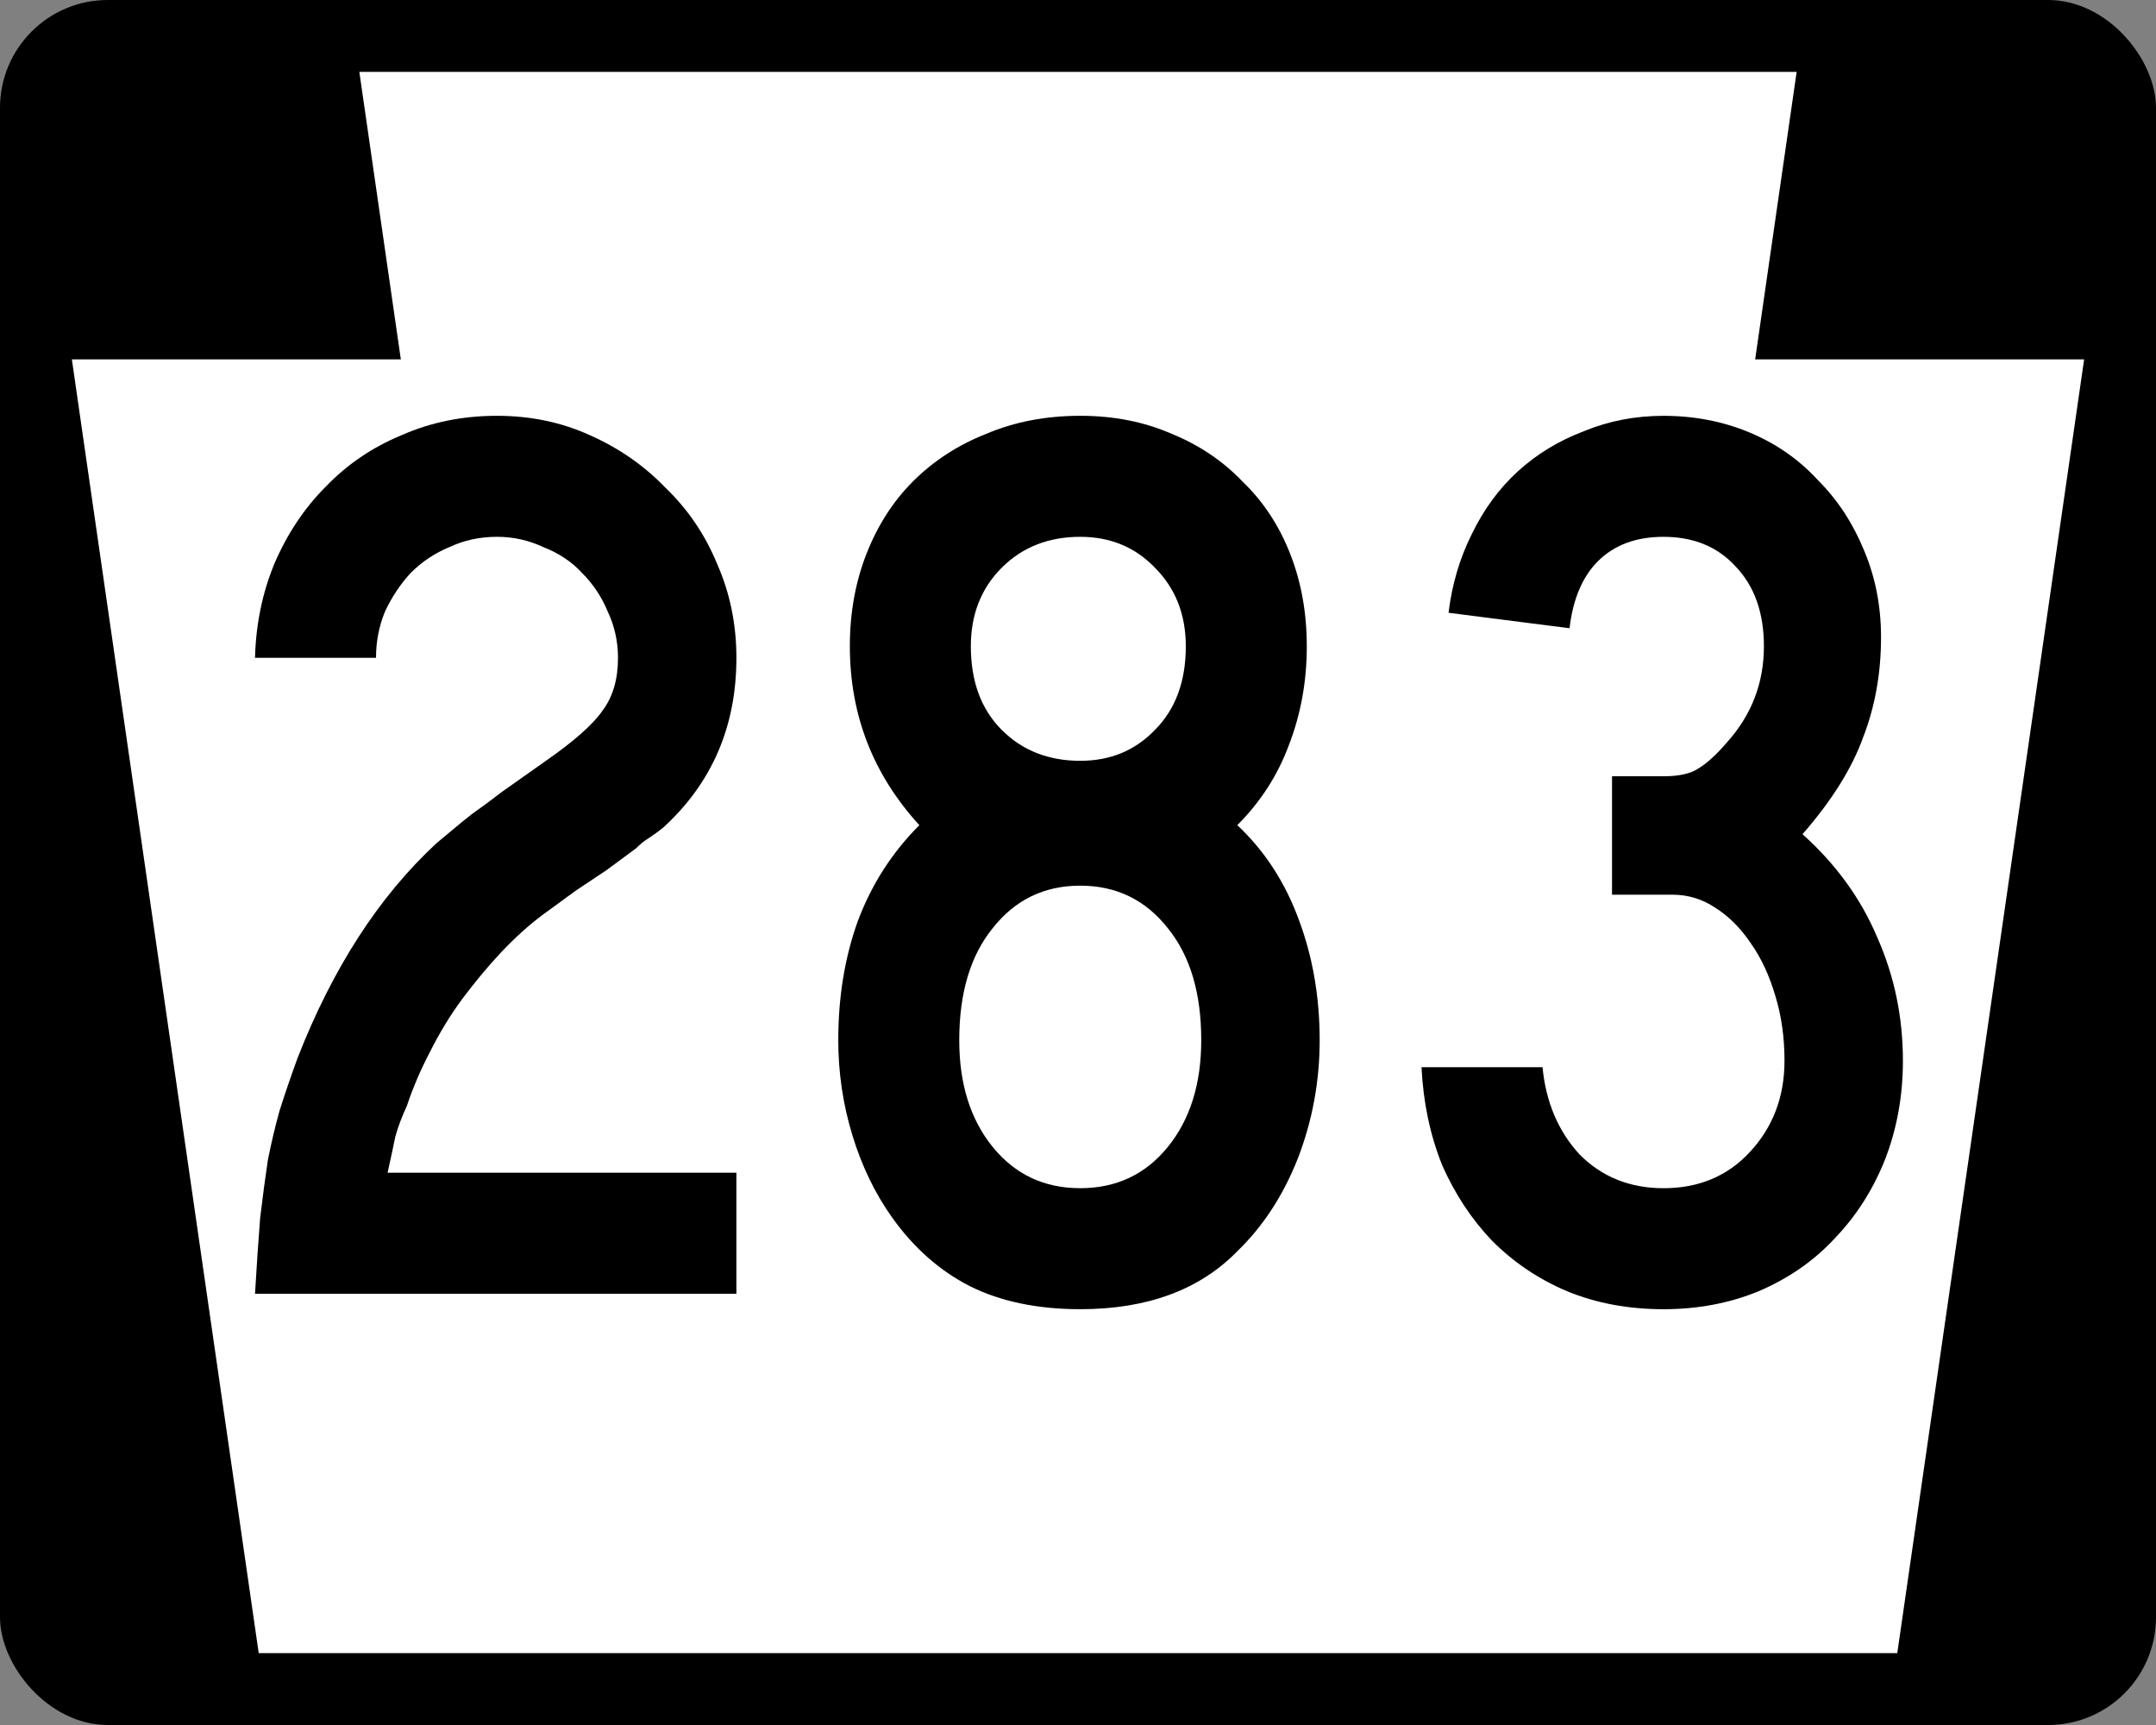 ﻿<svg xmlns:dc="http://purl.org/dc/elements/1.1/" xmlns:cc="http://creativecommons.org/ns#" xmlns:rdf="http://www.w3.org/1999/02/22-rdf-syntax-ns#" xmlns:svg="http://www.w3.org/2000/svg" xmlns="http://www.w3.org/2000/svg" version="1.0" width="750" height="600" id="svg2">
  <rect width="100%" height="100%" fill="#808080" stroke="none"/>
  <defs id="defs13" />
  <g transform="translate(0 0)" id="layer1">
    <rect x="0" y="-0" width="750" height="600" ry="37.5" rx="37.5" id="rect3805" />
    <path fill="#fff" d="m125 25 14.438 100h-114.44l65 450h570l65-450h-114.44l14.438-100h-500z" id="rect2989" />
    <g id="routenum">
      <path d="m88.713 450q0.896-15.224 1.791-26.418 1.343-11.194 2.687-20.149 1.791-8.955 4.03-17.015 2.687-8.508 6.269-18.358 18.358-47.015 48.358-74.776 2.687-2.239 5.373-4.478 3.134-2.687 7.164-5.821 4.478-3.134 10.299-7.612 6.269-4.478 15.224-10.746 14.776-10.298 19.701-17.463 5.373-7.164 5.373-18.358 0-8.508-3.582-16.119-3.134-7.612-8.955-13.433-5.373-5.821-13.433-8.955-7.612-3.582-16.119-3.582-8.955 0-16.567 3.582-7.612 3.134-13.433 8.955-5.373 5.821-8.955 13.433-3.134 7.612-3.134 16.119h-42.09q0.448-17.463 6.716-32.687 6.716-15.672 17.91-26.866 11.194-11.642 26.418-17.91 15.224-6.716 33.134-6.716 17.463 0 32.239 6.716 15.224 6.716 26.418 18.358 11.642 11.194 17.91 26.418 6.716 15.224 6.716 32.687 0 35.821-25.522 59.104-2.239 1.791-4.925 3.582-2.239 1.343-4.478 3.582l-10.299 7.612-10.746 7.164-11.642 8.508q-7.164 5.373-14.328 12.985-6.716 7.164-13.433 16.119-6.269 8.508-11.194 18.358-4.925 9.403-8.06 18.806-2.687 5.821-4.03 10.746-0.896 4.478-2.687 12.537h121.34v42.09h-167.46z" style="" id="path13" />
      <path d="m459.07 361.79q0 21.493-7.612 41.194-7.612 19.254-21.045 32.239-19.701 20.149-54.627 20.149-22.388 0-38.507-8.06-15.672-8.06-26.866-23.731-8.955-12.537-13.881-28.657-4.925-16.119-4.925-33.134 0-22.388 6.716-41.194 7.164-19.254 21.493-33.582-24.179-26.418-24.179-62.239 0-17.463 5.821-32.239t16.119-25.075q10.746-10.746 25.522-16.567 14.776-6.269 32.687-6.269 17.463 0 31.791 6.269 14.328 5.821 24.627 16.567 10.746 10.299 16.567 25.075 5.821 14.776 5.821 32.239 0 18.358-6.269 34.478-5.821 15.672-17.91 27.761 14.328 13.433 21.493 33.134 7.164 19.254 7.164 41.642zm-46.57-137.01q0-16.567-10.746-27.313-10.299-10.746-25.97-10.746-16.567 0-27.313 10.746t-10.746 27.313q0 18.358 10.746 29.104t27.313 10.746q15.672 0 25.97-10.746 10.75-10.75 10.75-29.1zm5.373 137.01q0-24.627-11.642-38.955-11.642-14.776-30.448-14.776t-30.448 14.776q-11.642 14.328-11.642 38.955 0 22.836 11.642 37.164t30.448 14.328 30.448-14.328 11.642-37.164z" style="" id="path15" />
      <path d="m661.96 368.96q0 18.358-6.269 34.478-6.269 15.672-17.463 27.313-10.746 11.642-26.418 18.358-15.224 6.269-33.134 6.269-18.358 0-33.582-6.269-14.776-6.269-25.97-17.463-10.746-11.194-17.463-26.418-6.269-15.672-7.164-34.03h42.09q1.791 18.358 12.985 30.448 11.642 11.642 29.104 11.642 18.358 0 30-12.537 12.09-12.985 12.09-31.791 0-12.09-3.134-22.388-3.134-10.746-8.508-18.358-5.373-8.06-12.537-12.537-6.716-4.478-14.776-4.478h-21.045v-41.194h17.91q8.06 0 12.09-2.687 4.478-2.687 9.851-8.955 12.985-14.328 12.985-33.582 0-17.463-9.851-27.761-9.403-10.299-25.075-10.299-14.328 0-22.836 8.508-8.06 8.06-9.851 23.284l-42.09-5.373q1.791-14.776 8.06-27.313 6.269-12.985 16.119-21.94 9.851-8.955 22.836-13.881 12.985-5.373 27.761-5.373 16.119 0 30 5.821t23.731 16.567q10.299 10.299 16.119 24.627 5.821 13.881 5.821 30 0 18.806-6.269 34.925-5.821 16.119-21.045 33.582 17.463 15.672 25.97 35.821 8.955 20.149 8.955 42.985z" style="" id="path17" />
    </g>
  </g>
</svg>